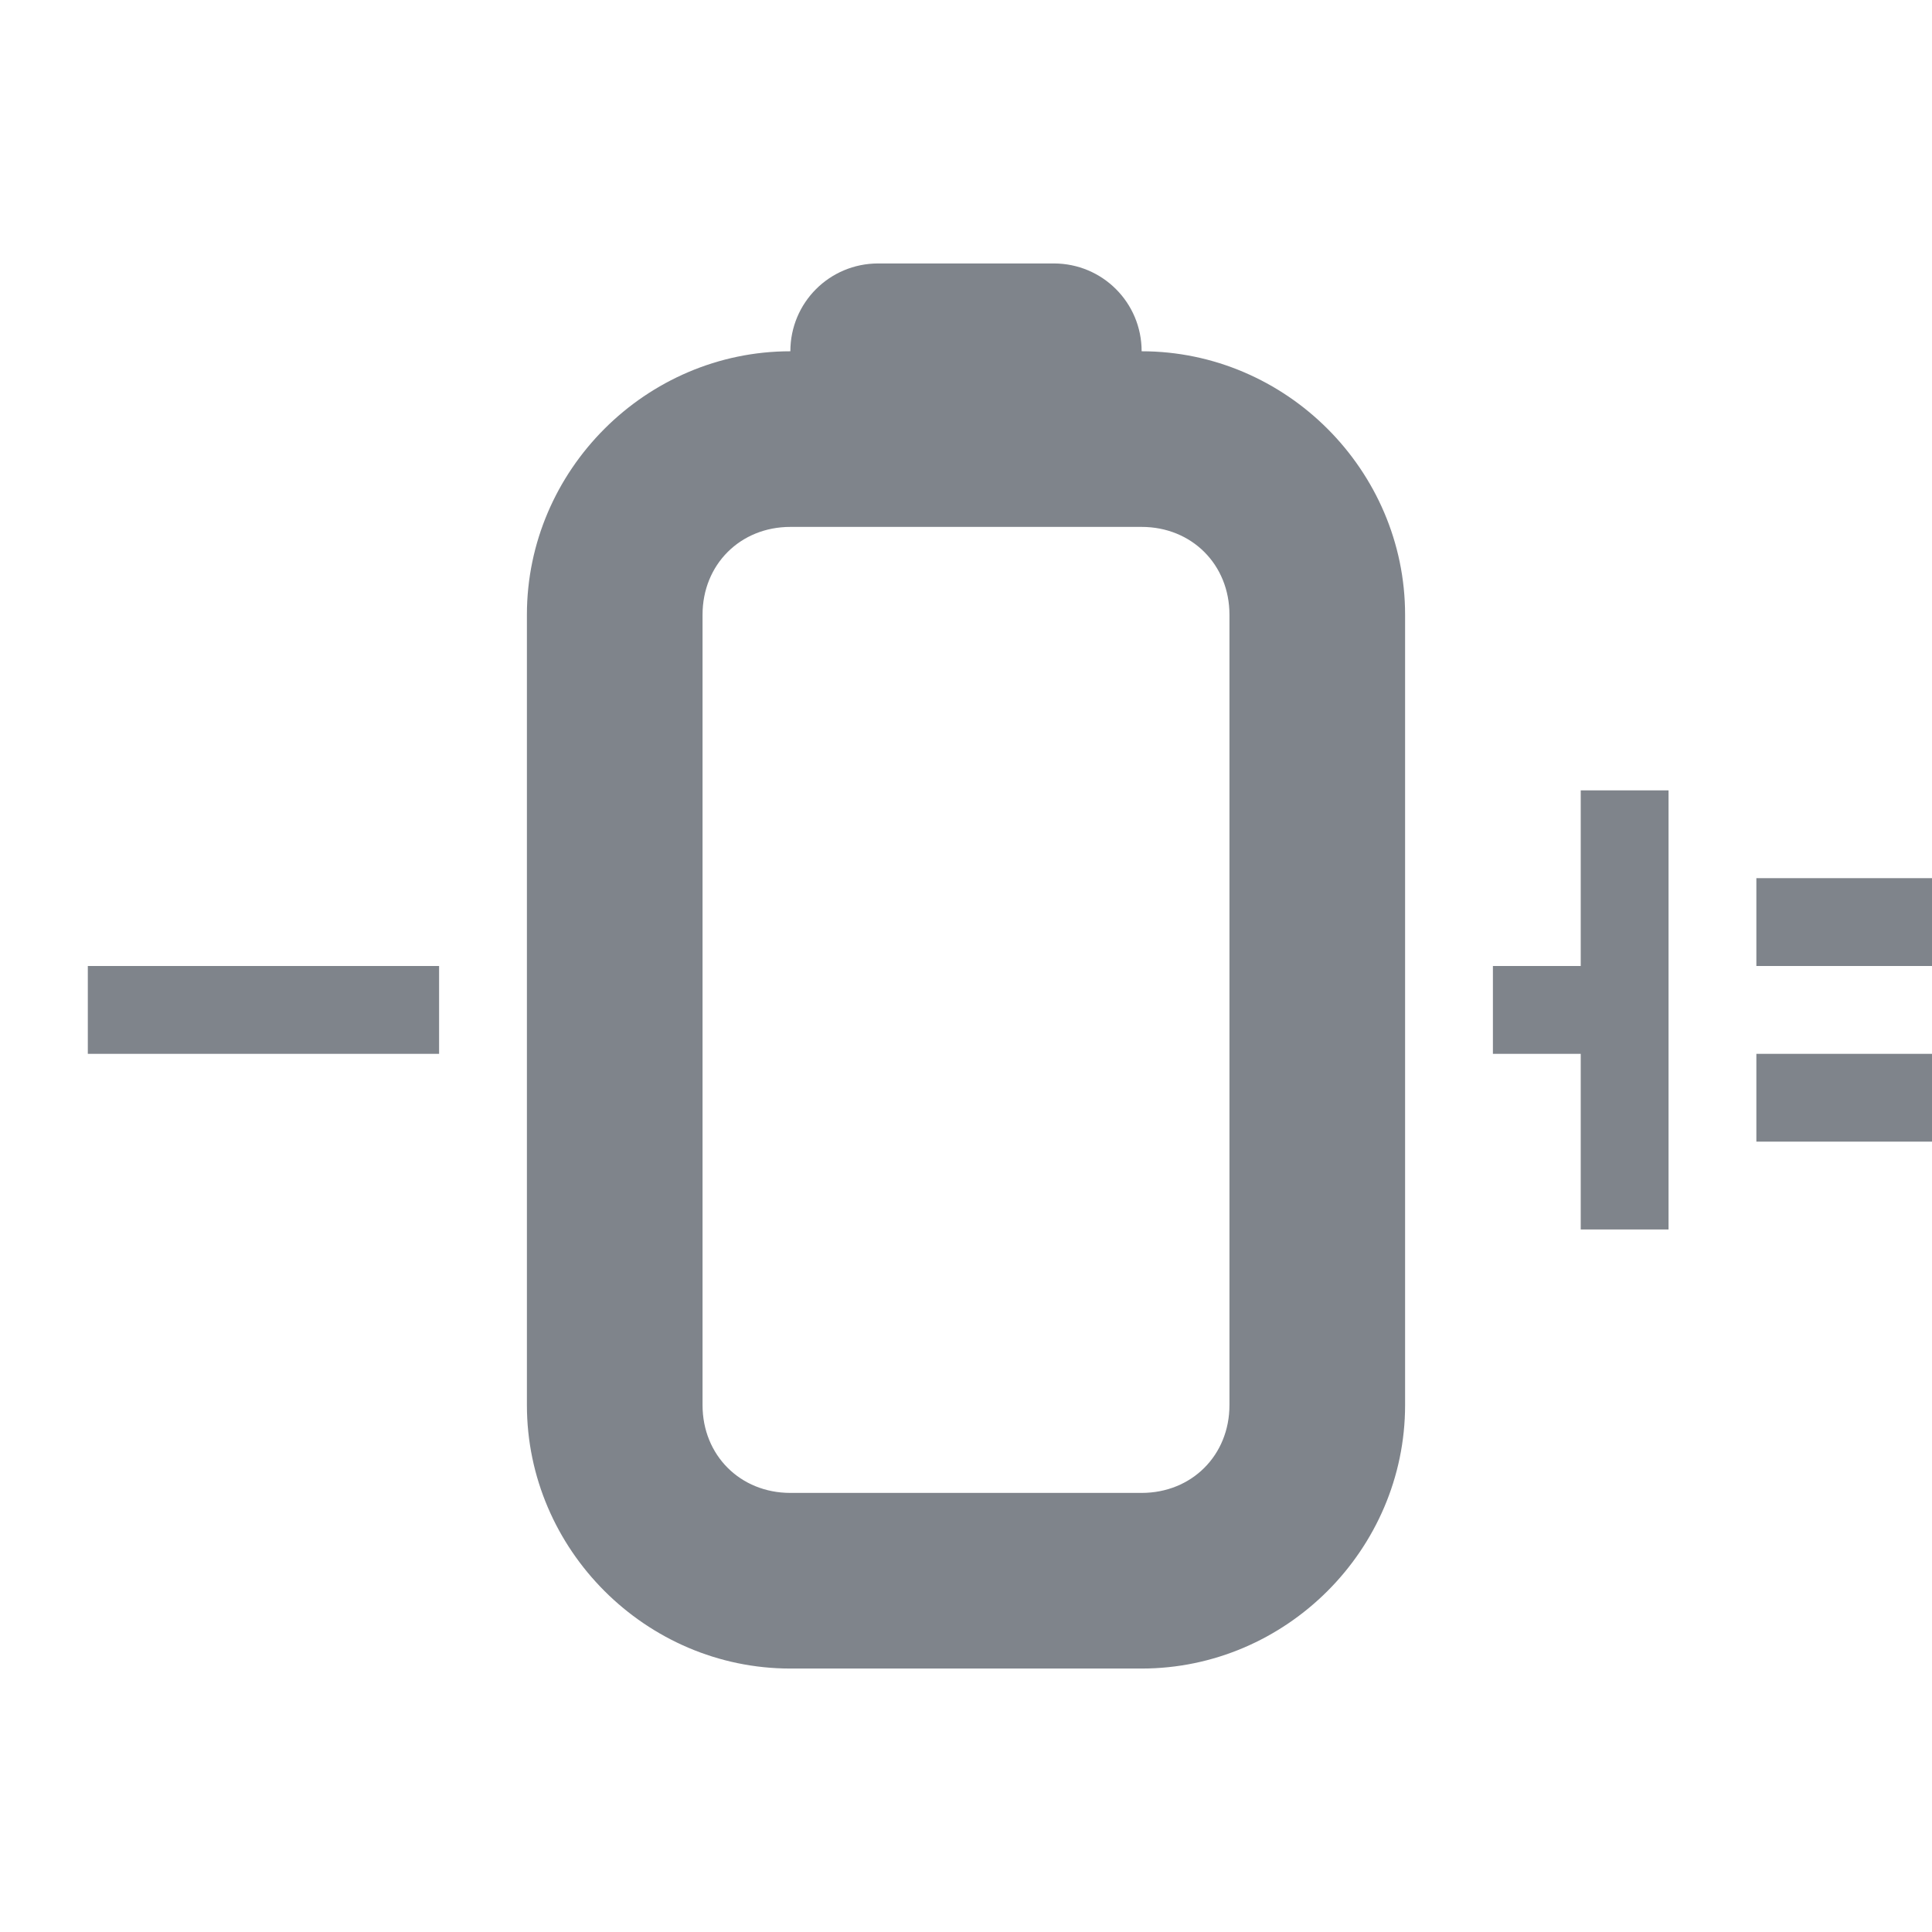 <?xml version="1.0" encoding="UTF-8" standalone="no"?>
<!-- Created with Inkscape (http://www.inkscape.org/) -->

<svg
   xmlns:dc="http://purl.org/dc/elements/1.1/"
   xmlns:cc="http://creativecommons.org/ns#"
   xmlns:rdf="http://www.w3.org/1999/02/22-rdf-syntax-ns#"
   xmlns:svg="http://www.w3.org/2000/svg"
   xmlns="http://www.w3.org/2000/svg"
   xmlns:sodipodi="http://sodipodi.sourceforge.net/DTD/sodipodi-0.dtd"
   xmlns:inkscape="http://www.inkscape.org/namespaces/inkscape"
   width="22"
   height="22"
   id="svg27665"
   version="1.1"
   inkscape:version="0.48.4 r9939"
   sodipodi:docname="battery-empty-charging-symbolic.svg">
  <defs
     id="defs27667" />
  <sodipodi:namedview
     id="base"
     pagecolor="#cbcdd6"
     bordercolor="#666666"
     borderopacity="1.0"
     inkscape:pageopacity="1"
     inkscape:pageshadow="2"
     inkscape:zoom="32.000002"
     inkscape:cx="12.082875"
     inkscape:cy="11.886944"
     inkscape:document-units="px"
     inkscape:current-layer="layer1"
     showgrid="true"
     inkscape:window-width="1920"
     inkscape:window-height="1017"
     inkscape:window-x="-5"
     inkscape:window-y="26"
     inkscape:window-maximized="1"
     inkscape:snap-bbox="true"
     inkscape:bbox-paths="true"
     inkscape:bbox-nodes="true"
     inkscape:snap-bbox-edge-midpoints="true"
     inkscape:snap-bbox-midpoints="true"
     inkscape:object-paths="true"
     inkscape:snap-intersection-paths="true"
     inkscape:object-nodes="true"
     inkscape:snap-smooth-nodes="true"
     inkscape:snap-midpoints="true"
     inkscape:snap-object-midpoints="true"
     inkscape:snap-center="true"
     inkscape:snap-global="true"
     showguides="true"
     inkscape:guide-bbox="true"
     fit-margin-top="0"
     fit-margin-left="0"
     fit-margin-right="0"
     fit-margin-bottom="0"
     inkscape:showpageshadow="false">
    <inkscape:grid
       type="xygrid"
       id="grid3070"
       empspacing="5"
       visible="true"
       enabled="true"
       snapvisiblegridlinesonly="true"
       originx="-48px"
       originy="-0px" />
  </sodipodi:namedview>
  <g
     inkscape:label="Camada 1"
     inkscape:groupmode="layer"
     id="layer1"
     transform="translate(3316.417,-2094.719)">
    <path
       style="color:#000000;fill:#434a54;fill-opacity:0.676;fill-rule:nonzero;stroke:none;stroke-width:1.2;marker:none;visibility:visible;display:inline;overflow:visible;enable-background:accumulate"
       d="M 10 3 C 9.446 3 9 3.446 9 4 C 7.355 4 6 5.355 6 7 L 6 16 C 6 17.645 7.355 19 9 19 L 13 19 C 14.645 19 16 17.645 16 16 L 16 7 C 16 5.355 14.645 4 13 4 C 13 3.446 12.554 3 12 3 L 10 3 z M 9 6 L 13 6 C 13.571 6 14 6.429 14 7 L 14 16 C 14 16.571 13.571 17 13 17 L 9 17 C 8.429 17 8 16.571 8 16 L 8 7 C 8 6.429 8.429 6 9 6 z M 18 9 L 18 11 L 17 11 L 17 12 L 18 12 L 18 14 L 19 14 L 19 9 L 18 9 z M 20 10 L 20 11 L 22 11 L 22 10 L 20 10 z M 1 11 L 1 12 L 5 12 L 5 11 L 1 11 z M 20 12 L 20 13 L 22 13 L 22 12 L 20 12 z "
       transform="translate(-3316.417,2094.719)"
       id="path3019" />
  </g>
</svg>
